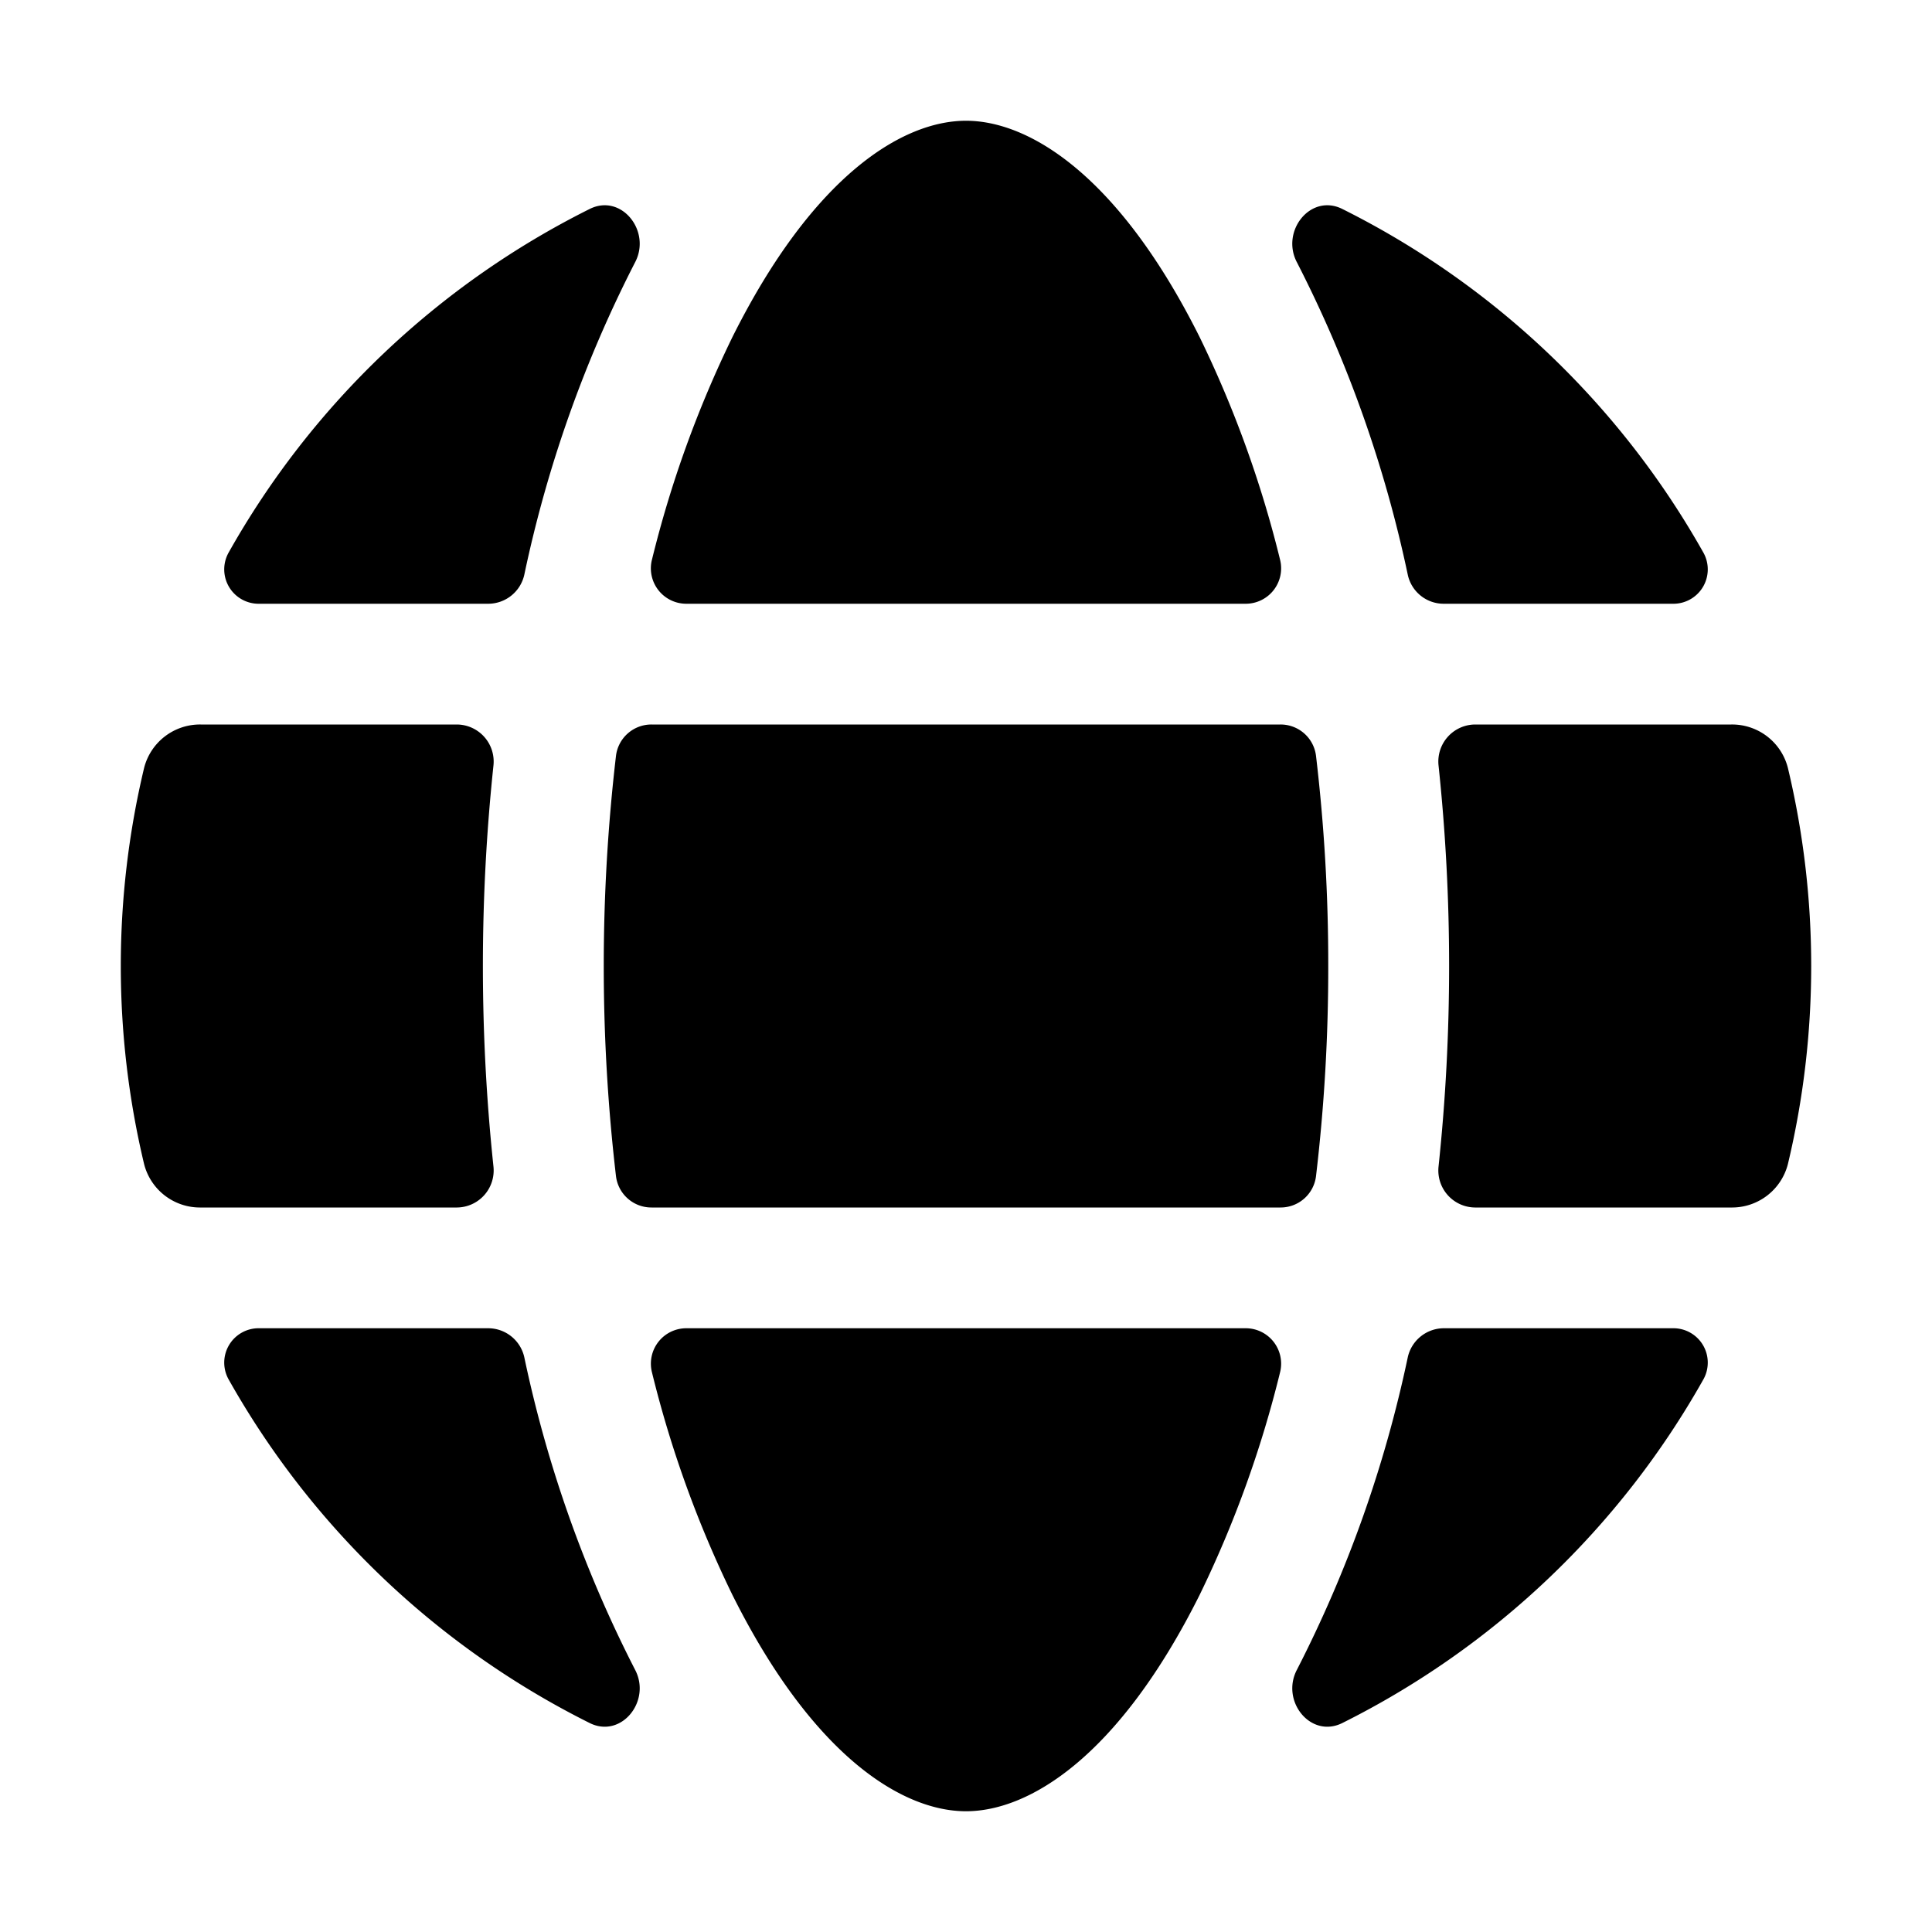 <svg xmlns="http://www.w3.org/2000/svg" viewBox="0 0 24 24"><path d="M15.471 16.5a.44.44 0 0 1 .431.545 13.8 13.8 0 0 1-1.001 2.77C13.895 21.826 12.783 22.5 12 22.5s-1.895-.673-2.901-2.686a13.8 13.8 0 0 1-1.001-2.77.44.44 0 0 1 .43-.544zm2.461 0a.46.46 0 0 0-.444.36 15.5 15.5 0 0 1-1.376 3.88c-.207.389.169.86.563.664a10.55 10.55 0 0 0 4.487-4.272.427.427 0 0 0-.384-.632zM7.888 20.74c.207.389-.169.86-.563.664a10.55 10.55 0 0 1-4.487-4.272.427.427 0 0 1 .384-.632h2.846a.46.46 0 0 1 .445.36 15.5 15.5 0 0 0 1.375 3.88m-.236-6.129a.443.443 0 0 0 .442.389h7.812a.443.443 0 0 0 .442-.389A22 22 0 0 0 16.5 12a22 22 0 0 0-.152-2.611.443.443 0 0 0-.442-.389H8.094a.443.443 0 0 0-.442.389 22.5 22.5 0 0 0 0 5.222M5.677 9a.46.46 0 0 1 .453.508 23.7 23.7 0 0 0 0 4.984.46.46 0 0 1-.453.508H2.494a.716.716 0 0 1-.704-.54 10.6 10.6 0 0 1 0-4.92.716.716 0 0 1 .704-.54zm2.421-2.045a.44.44 0 0 0 .43.545h6.943a.44.44 0 0 0 .431-.545 13.8 13.8 0 0 0-1.001-2.77C13.895 2.174 12.783 1.5 12 1.5s-1.895.673-2.901 2.686a13.8 13.8 0 0 0-1.001 2.77zm-.773-4.359c.394-.197.77.276.563.665A15.5 15.5 0 0 0 6.513 7.14a.46.46 0 0 1-.445.36H3.222a.427.427 0 0 1-.384-.632 10.55 10.55 0 0 1 4.487-4.272m9.35 0c-.394-.197-.77.276-.563.665a15.5 15.5 0 0 1 1.376 3.879.456.456 0 0 0 .444.36h2.846a.427.427 0 0 0 .384-.632 10.55 10.55 0 0 0-4.487-4.272m1.195 6.912A.46.46 0 0 1 18.323 9h3.183a.715.715 0 0 1 .704.54 10.6 10.6 0 0 1 0 4.92.716.716 0 0 1-.704.54h-3.183a.46.46 0 0 1-.453-.508 23.7 23.7 0 0 0 0-4.984"/></svg>